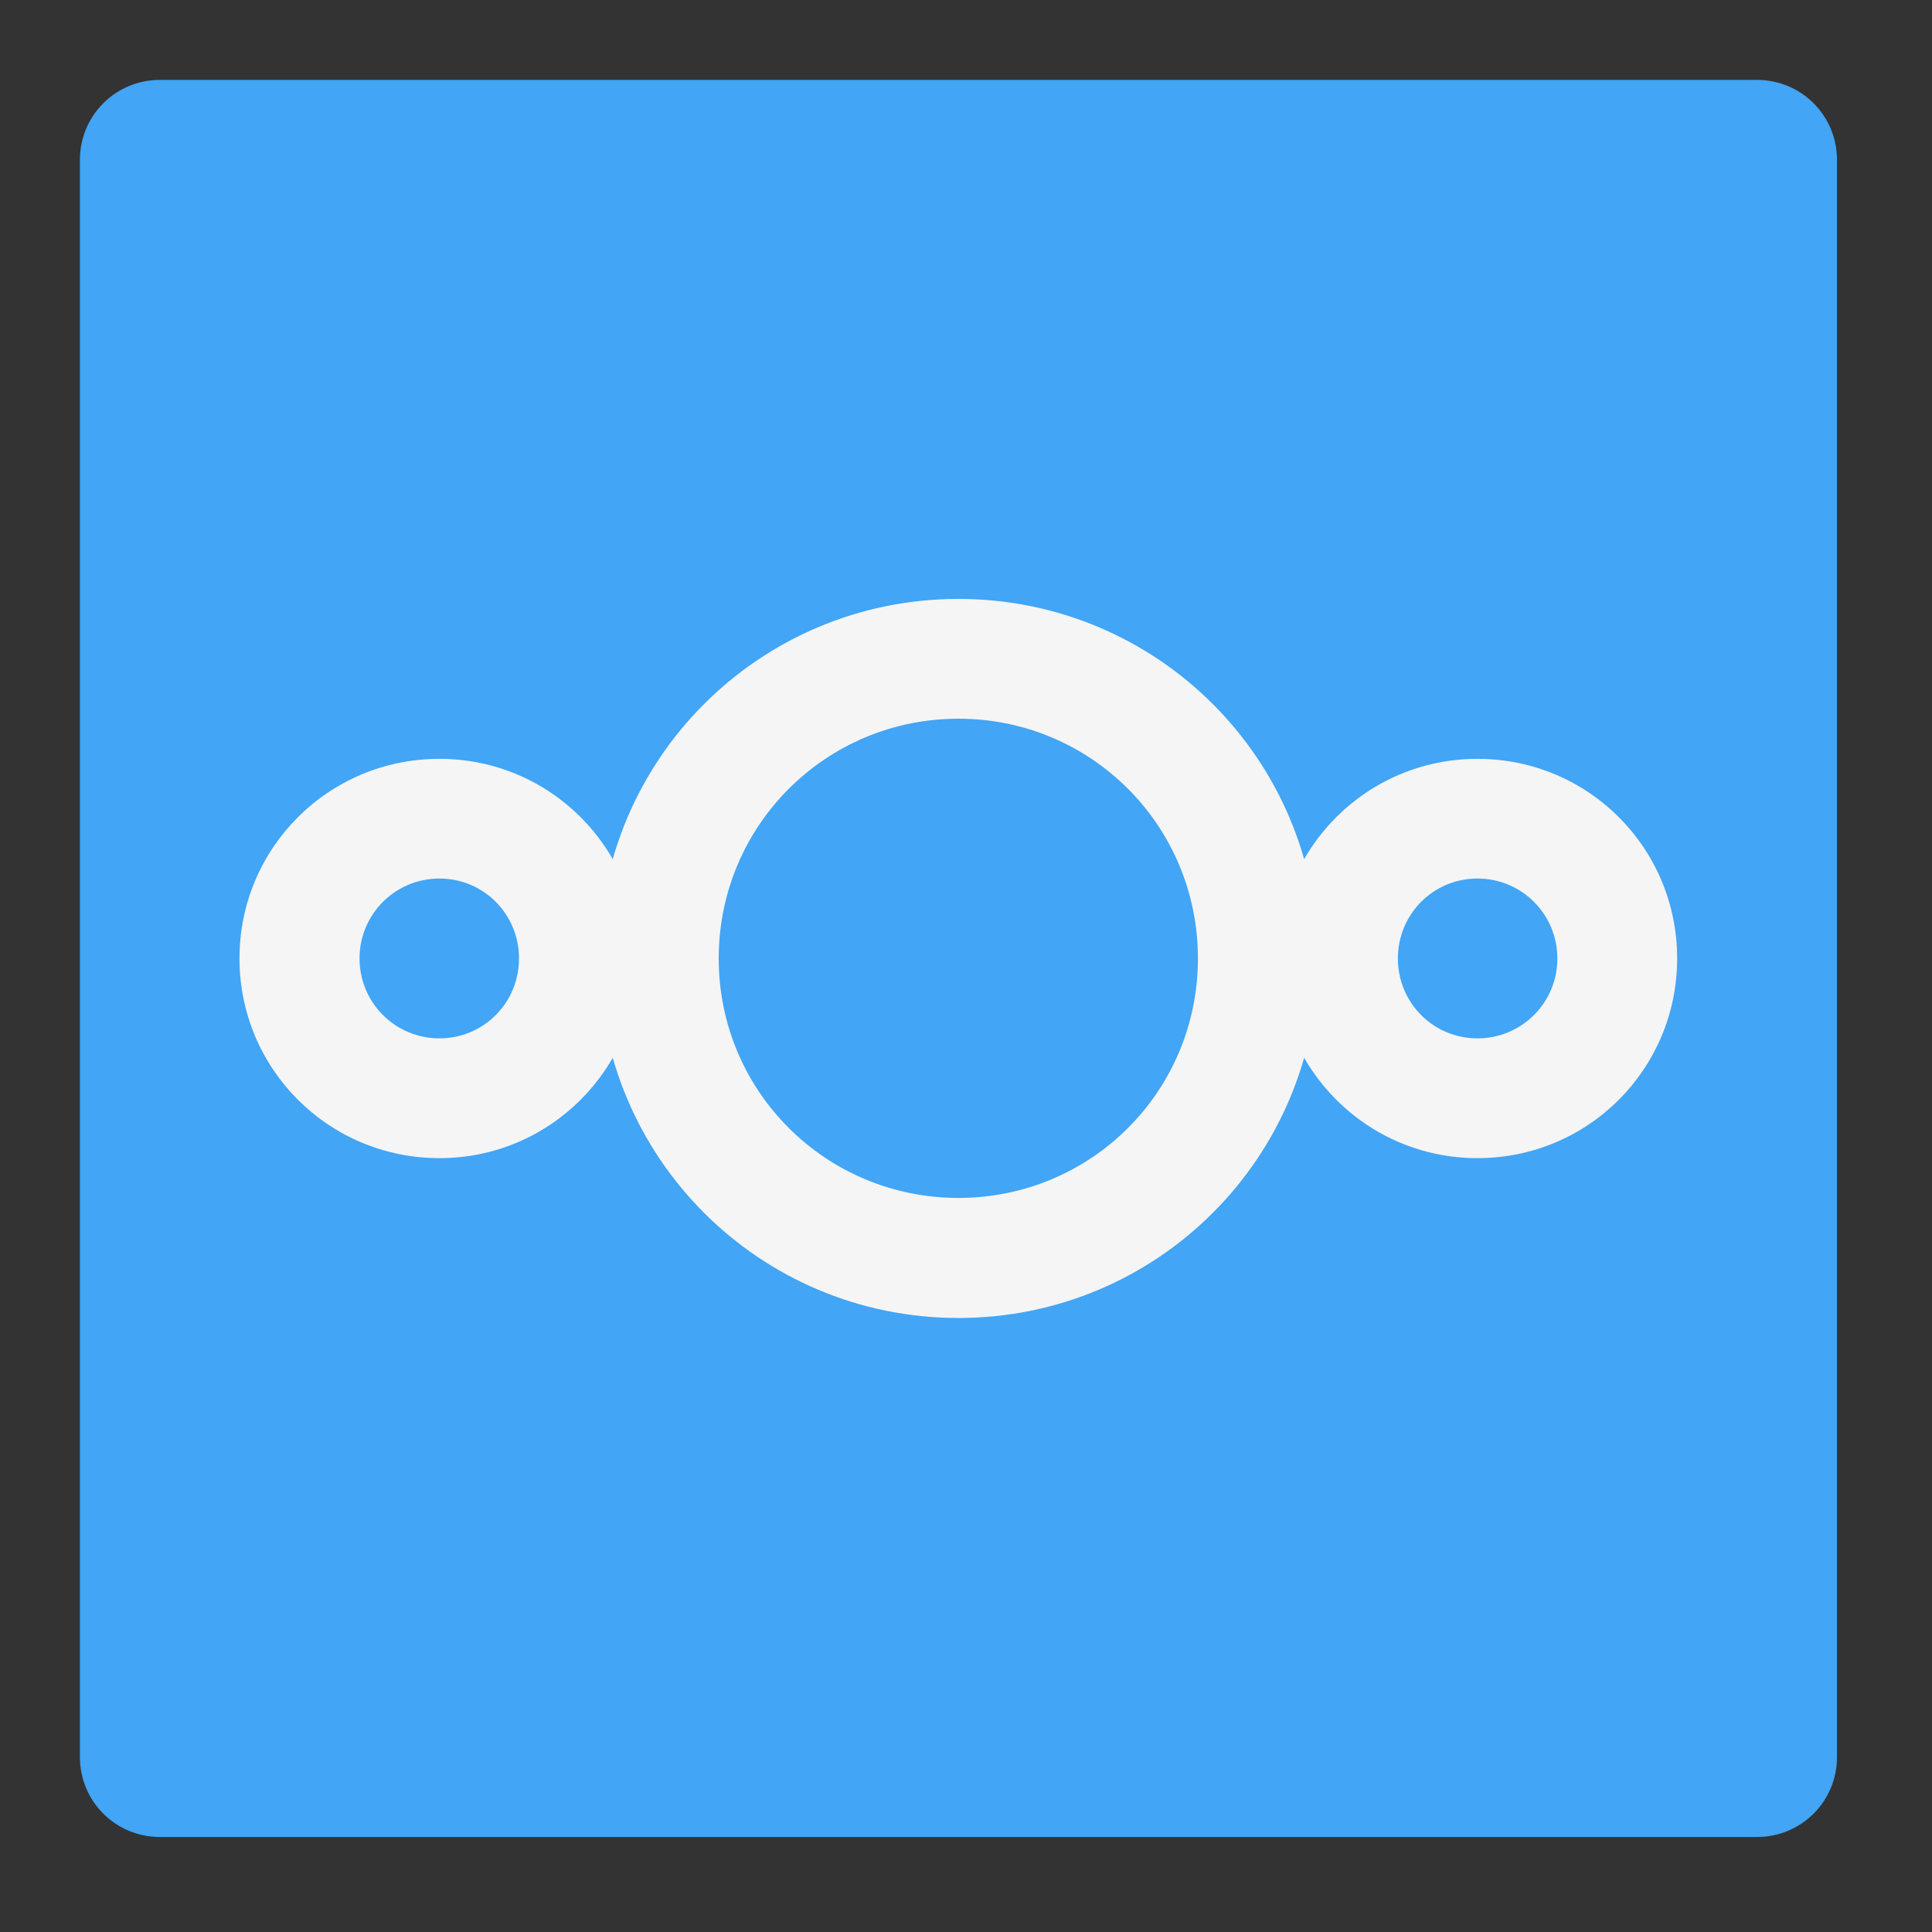 
<svg xmlns="http://www.w3.org/2000/svg" xmlns:xlink="http://www.w3.org/1999/xlink" width="22px" height="22px" viewBox="0 0 22 22" version="1.1">
<rect x="0" y="0" width="22" height="22" fill="#333333" stroke="none"/>
<g id="surface1">
<path style=" stroke:none;fill-rule:nonzero;fill:rgb(25.882%,64.706%,96.078%);fill-opacity:1;" d="M 1.82 0.91 L 20.008 0.91 C 20.512 0.91 20.918 1.316 20.918 1.82 L 20.918 20.008 C 20.918 20.512 20.512 20.918 20.008 20.918 L 1.82 20.918 C 1.316 20.918 0.91 20.512 0.91 20.008 L 0.91 1.82 C 0.91 1.316 1.316 0.91 1.82 0.91 Z M 1.82 0.91 "/>
<path style=" stroke:none;fill-rule:nonzero;fill:rgb(96.078%,96.078%,96.078%);fill-opacity:1;" d="M 16.824 8.641 C 15.566 8.641 14.551 9.656 14.551 10.914 C 14.551 12.172 15.566 13.188 16.824 13.188 C 18.086 13.188 19.098 12.172 19.098 10.914 C 19.098 9.656 18.086 8.641 16.824 8.641 Z M 16.824 10.004 C 17.328 10.004 17.734 10.41 17.734 10.914 C 17.734 11.418 17.328 11.824 16.824 11.824 C 16.32 11.824 15.918 11.418 15.918 10.914 C 15.918 10.41 16.32 10.004 16.824 10.004 Z M 16.824 10.004 "/>
<path style=" stroke:none;fill-rule:nonzero;fill:rgb(96.078%,96.078%,96.078%);fill-opacity:1;" d="M 5.004 8.641 C 3.742 8.641 2.727 9.656 2.727 10.914 C 2.727 12.172 3.742 13.188 5.004 13.188 C 6.262 13.188 7.277 12.172 7.277 10.914 C 7.277 9.656 6.262 8.641 5.004 8.641 Z M 5.004 10.004 C 5.508 10.004 5.91 10.41 5.91 10.914 C 5.91 11.418 5.508 11.824 5.004 11.824 C 4.5 11.824 4.094 11.418 4.094 10.914 C 4.094 10.41 4.5 10.004 5.004 10.004 Z M 5.004 10.004 "/>
<path style=" stroke:none;fill-rule:nonzero;fill:rgb(96.078%,96.078%,96.078%);fill-opacity:1;" d="M 10.914 6.82 C 8.648 6.82 6.82 8.648 6.82 10.914 C 6.82 13.18 8.648 15.008 10.914 15.008 C 13.18 15.008 15.008 13.18 15.008 10.914 C 15.008 8.648 13.18 6.82 10.914 6.82 Z M 10.914 8.184 C 12.426 8.184 13.641 9.402 13.641 10.914 C 13.641 12.426 12.426 13.641 10.914 13.641 C 9.402 13.641 8.184 12.426 8.184 10.914 C 8.184 9.402 9.402 8.184 10.914 8.184 Z M 10.914 8.184 "/>
</g>
</svg>
